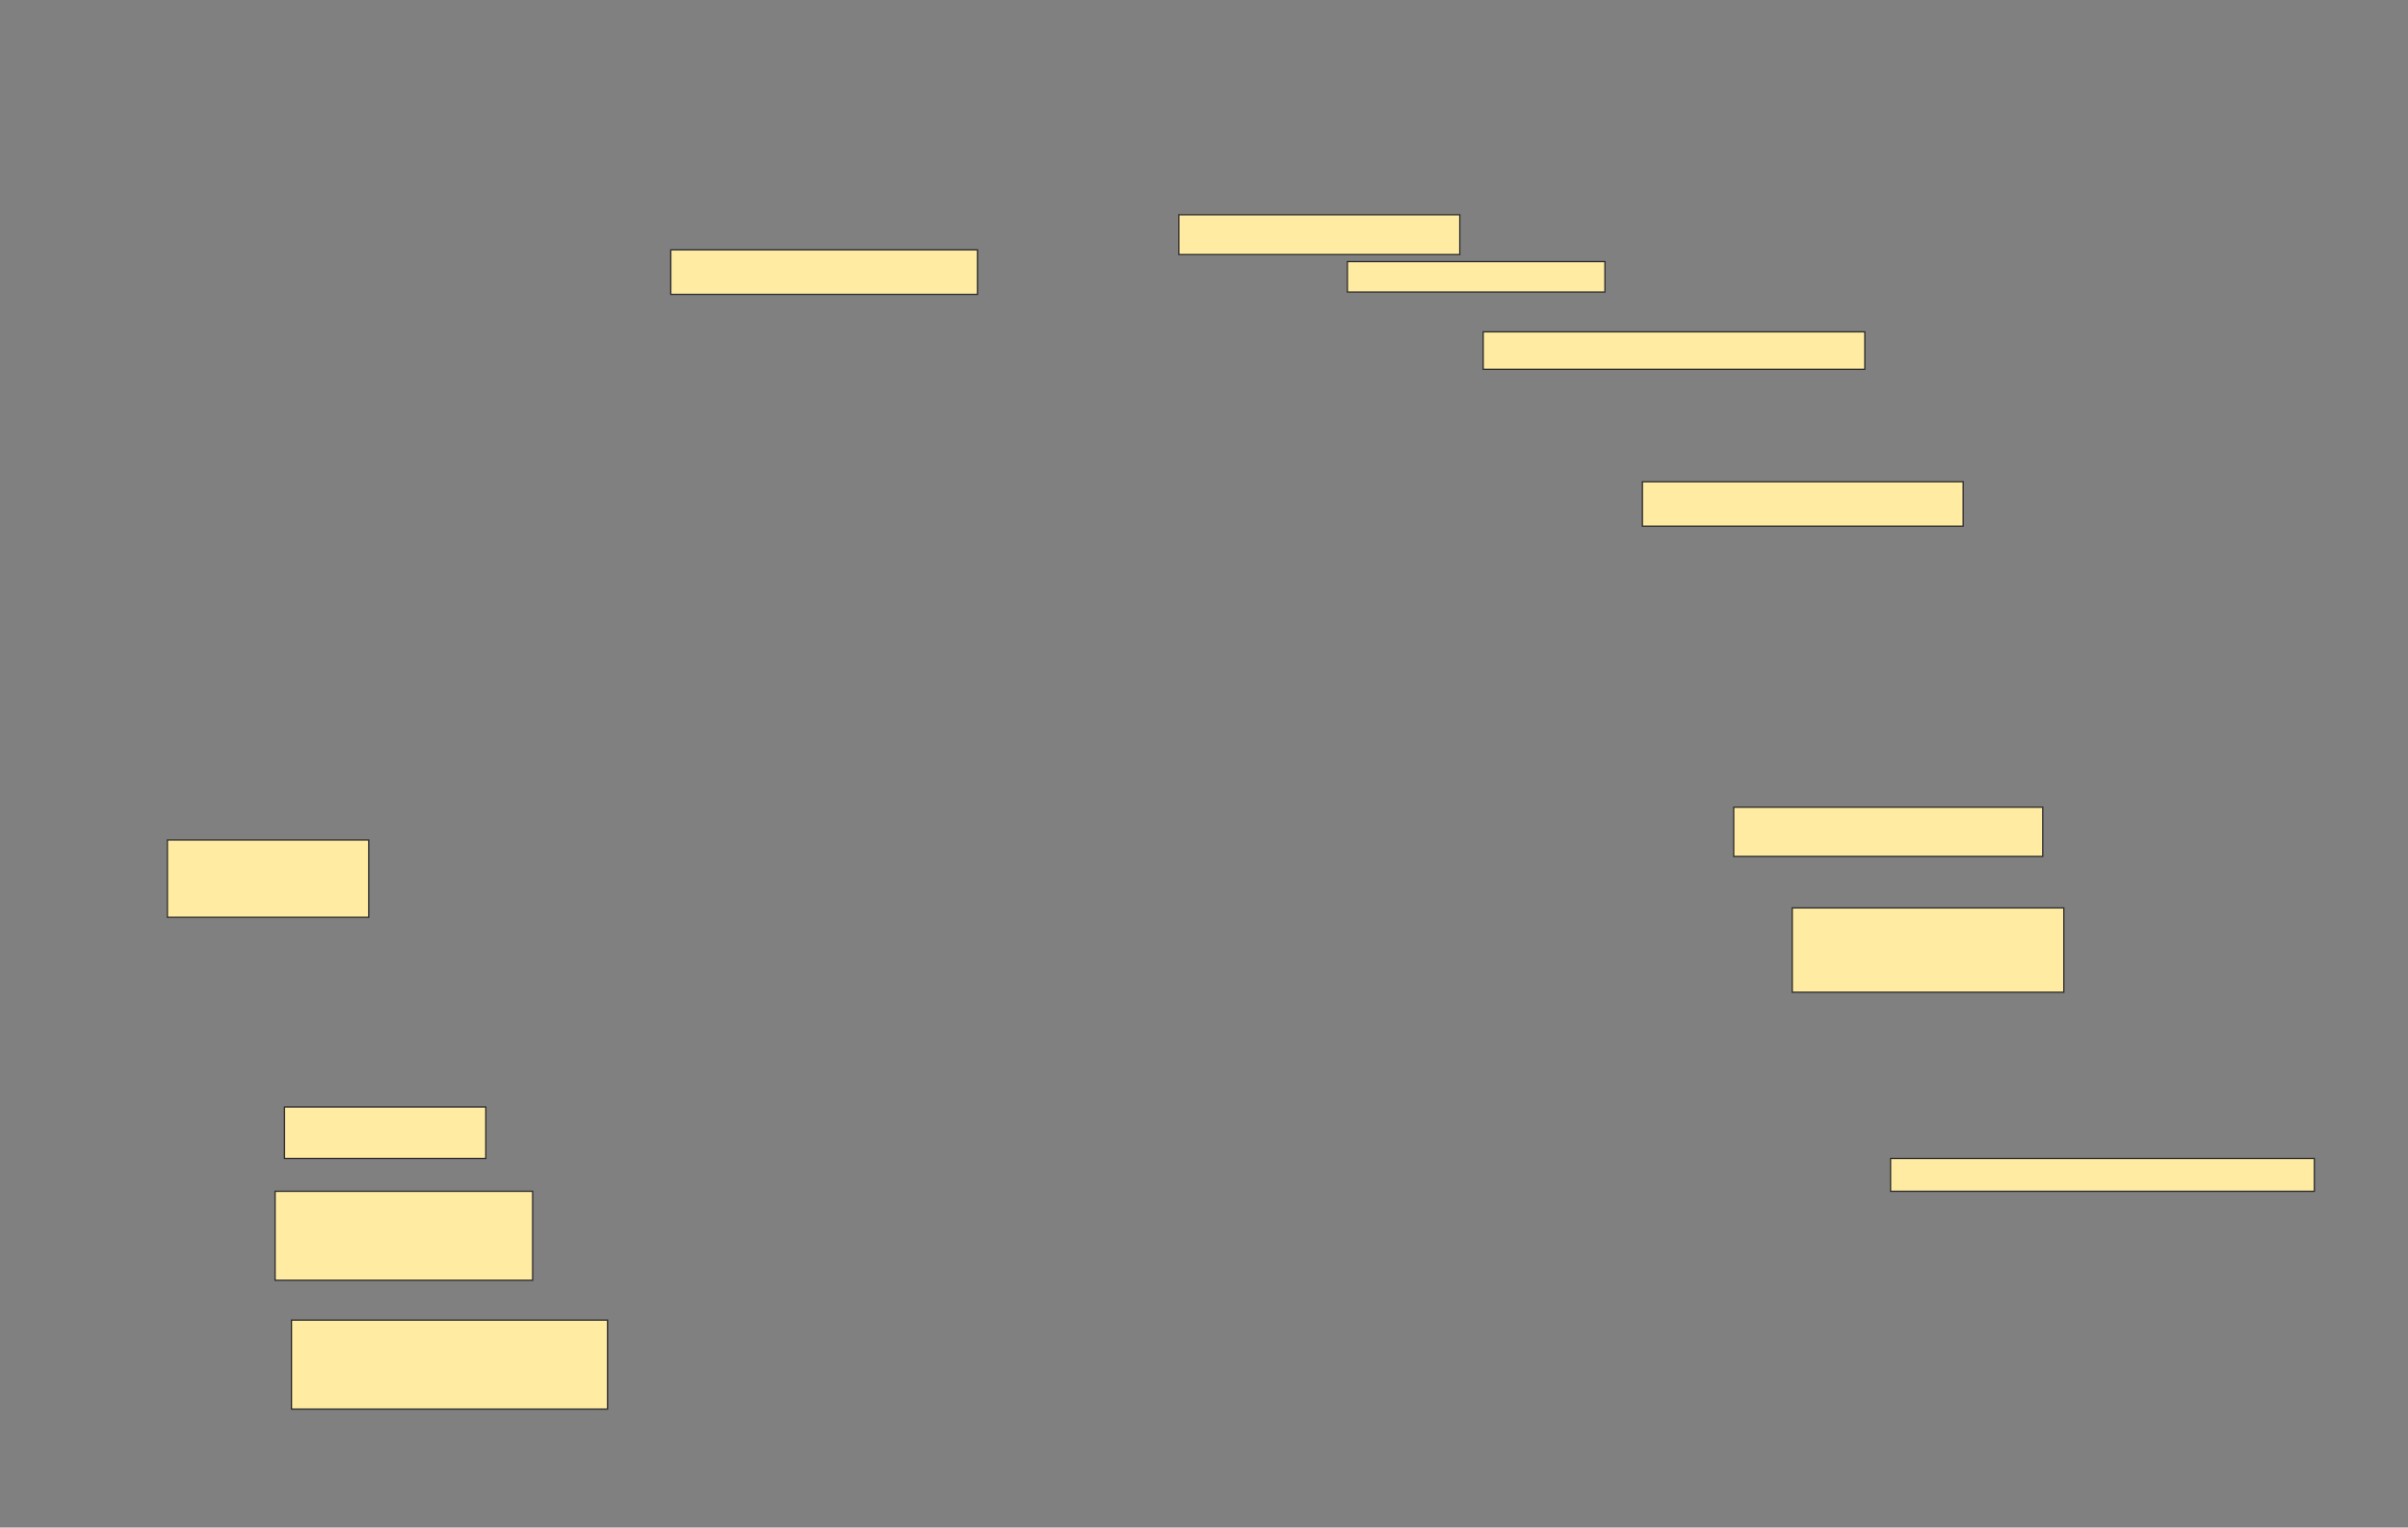 <svg xmlns="http://www.w3.org/2000/svg" width="1870" height="1186">
 <rect width="100%" height="100%" fill="#808080" stroke="none"/>
 <!-- Created with Image Occlusion Enhanced -->
 <g>
  <title>Labels</title>
 </g>
 <g>
  <title>Masks</title>
  <g id="e74e1a84cb024020ba8ad3af9979a0e4-oa-1">
   <rect height="69.091" width="200" y="924.909" x="213.636" stroke="#2D2D2D" fill="#FFEBA2"/>
   <rect height="29.091" width="296.364" y="257.636" x="1151.818" stroke="#2D2D2D" fill="#FFEBA2"/>
  </g>
  <g id="e74e1a84cb024020ba8ad3af9979a0e4-oa-2">
   <rect height="69.091" width="245.455" y="1024.909" x="226.364" stroke="#2D2D2D" fill="#FFEBA2"/>
   <rect height="65.455" width="210.909" y="704.909" x="1391.818" stroke="#2D2D2D" fill="#FFEBA2"/>
  </g>
  <g id="e74e1a84cb024020ba8ad3af9979a0e4-oa-3">
   <rect height="38.182" width="240" y="626.727" x="1346.364" stroke="#2D2D2D" fill="#FFEBA2"/>
   <rect height="25.455" width="329.091" y="899.455" x="1468.182" stroke="#2D2D2D" fill="#FFEBA2"/>
   <rect height="34.545" width="249.091" y="374" x="1275.455" stroke="#2D2D2D" fill="#FFEBA2"/>
  </g>
  <g id="e74e1a84cb024020ba8ad3af9979a0e4-oa-4">
   <rect height="34.545" width="238.182" y="194" x="520.909" stroke="#2D2D2D" fill="#FFEBA2"/>
   <rect height="30.909" width="218.182" y="166.727" x="915.455" stroke="#2D2D2D" fill="#FFEBA2"/>
   <rect height="23.636" width="200" y="203.091" x="1046.364" stroke="#2D2D2D" fill="#FFEBA2"/>
  </g>
  <g id="e74e1a84cb024020ba8ad3af9979a0e4-oa-5">
   <rect height="60" width="156.364" y="652.182" x="130" stroke="#2D2D2D" fill="#FFEBA2"/>
   <rect height="40" width="156.364" y="859.455" x="220.909" stroke="#2D2D2D" fill="#FFEBA2"/>
  </g>
 </g>
</svg>